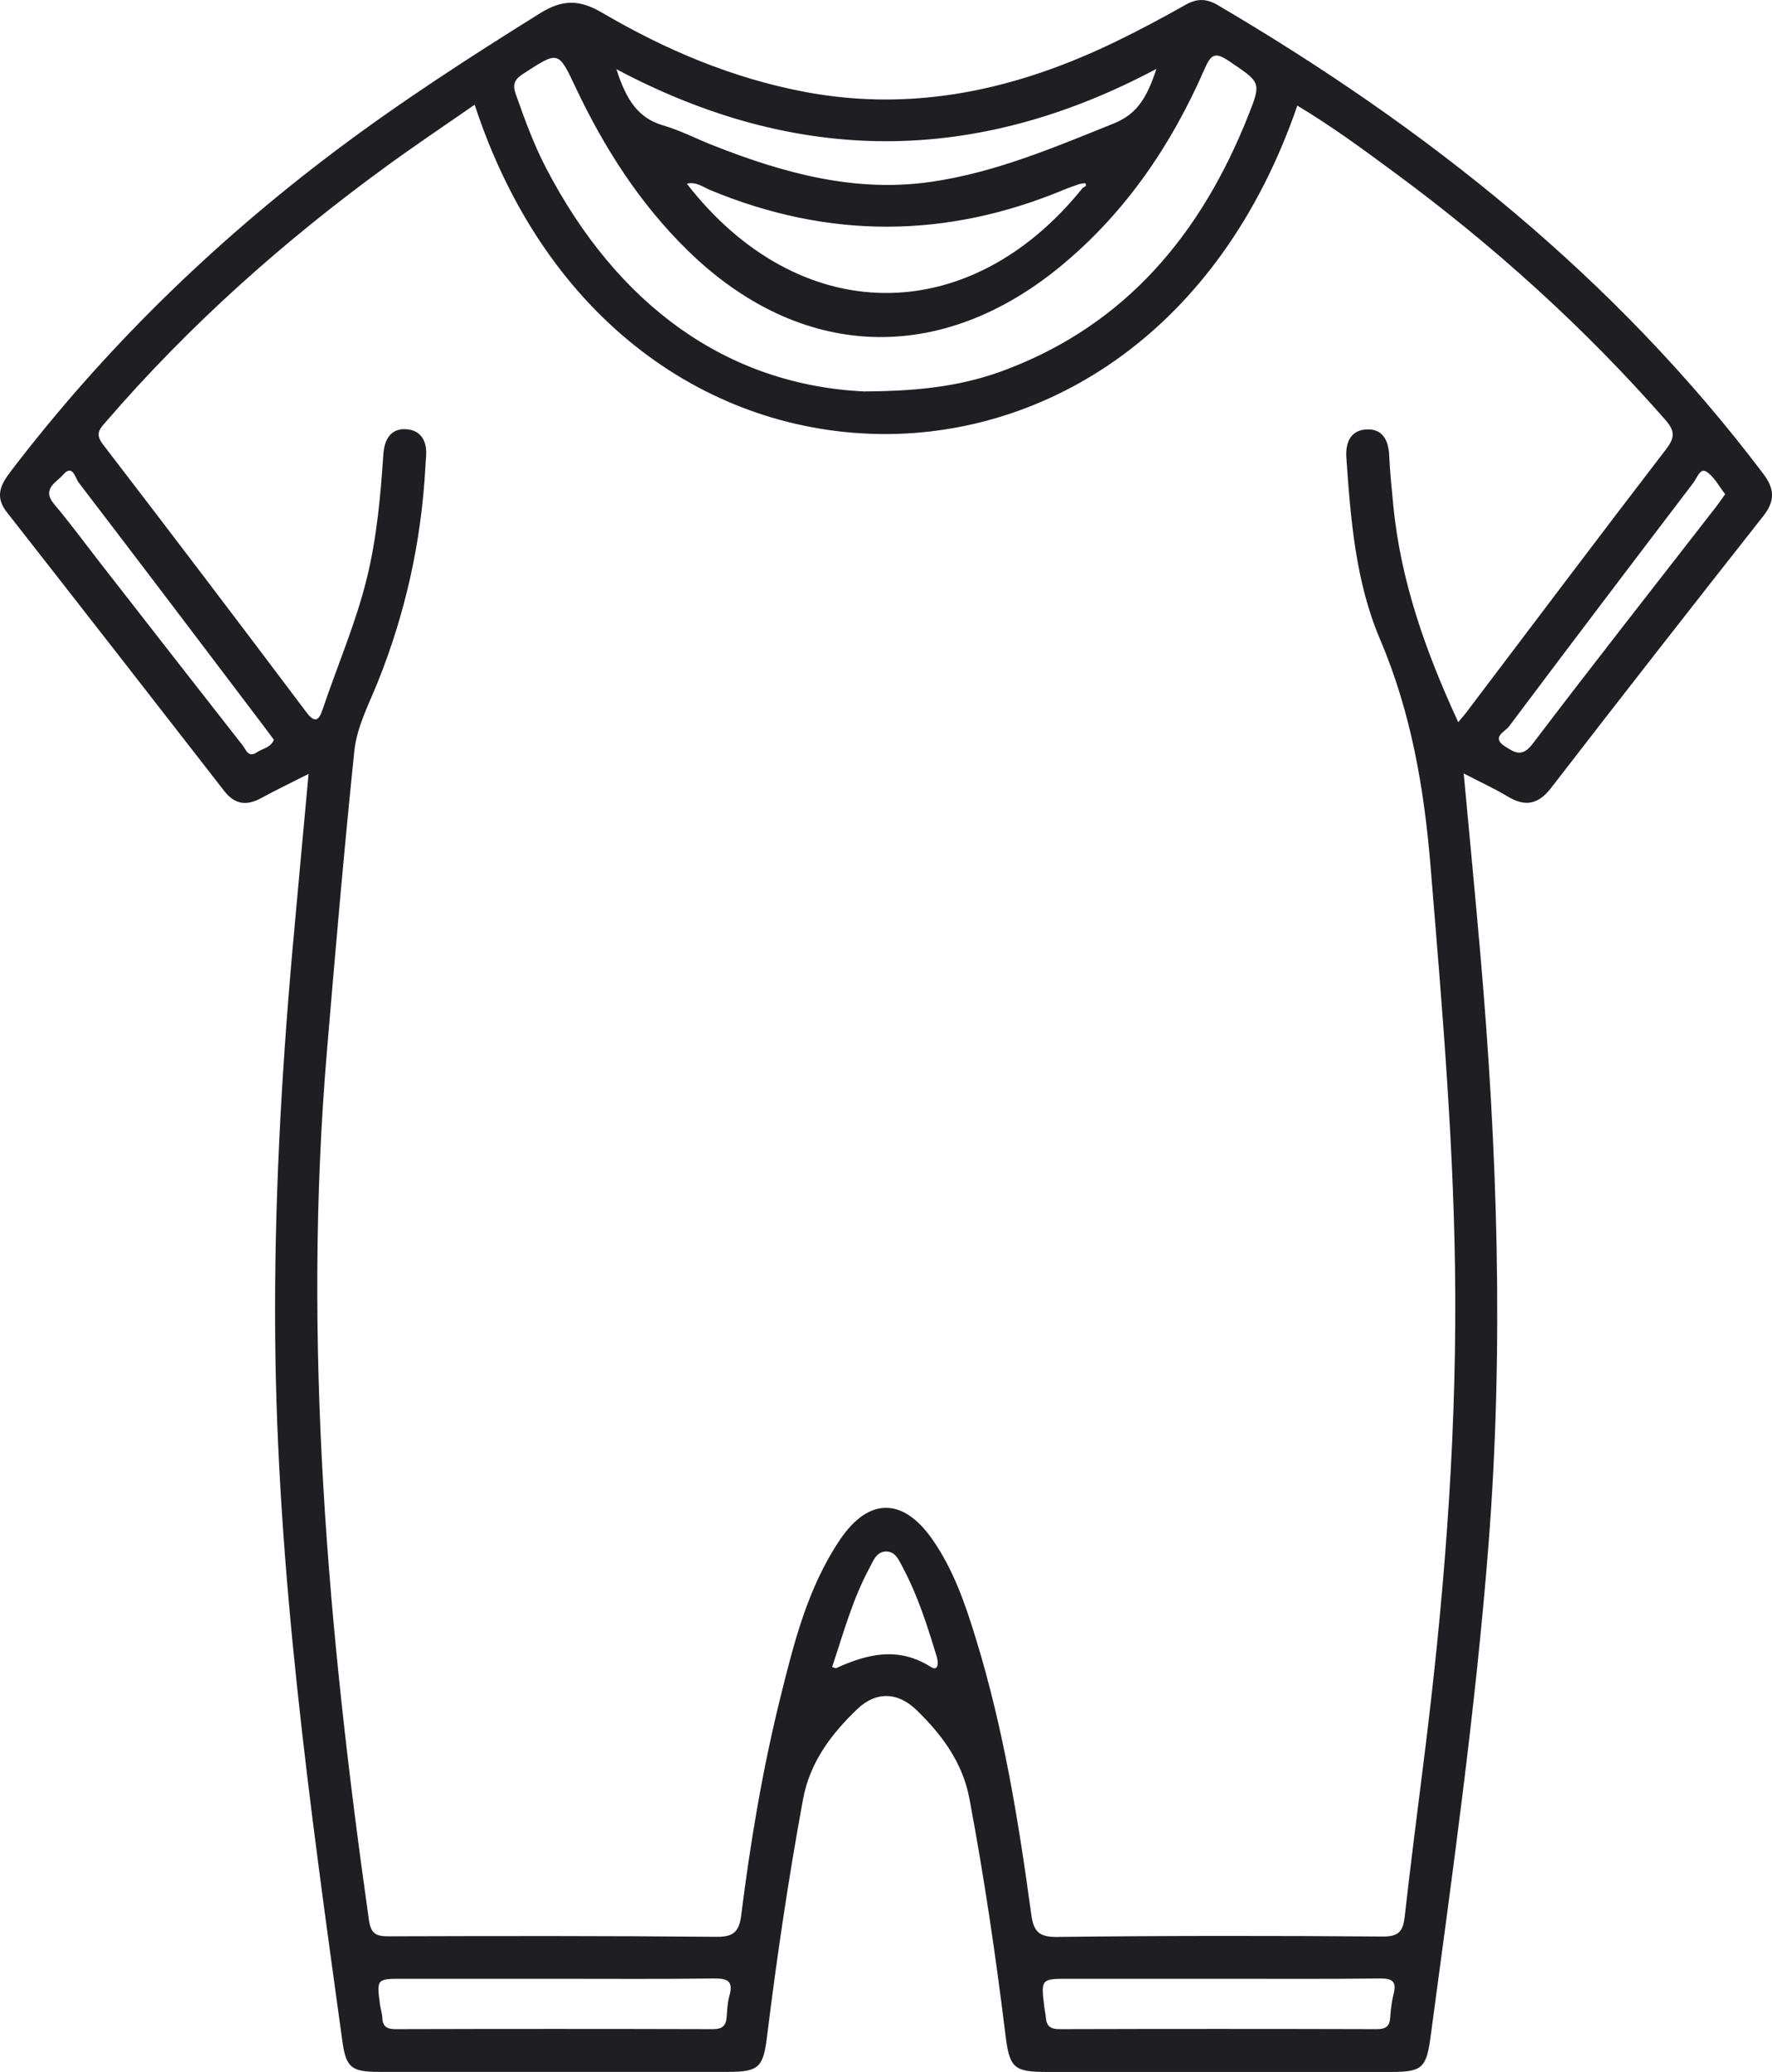 <svg width="65" height="76" viewBox="0 0 65 76" fill="none" xmlns="http://www.w3.org/2000/svg">
<g clip-path="url(#clip0_958_289)">
<path d="M53.691 28.369C53.904 30.663 54.111 32.806 54.298 34.95C54.929 42.169 55.167 49.391 54.603 56.629C54.131 62.689 53.28 68.701 52.474 74.719C52.321 75.855 52.156 75.996 51.035 75.996C46.818 75.998 42.603 75.998 38.386 75.996C37.175 75.996 37.029 75.838 36.879 74.616C36.524 71.72 36.098 68.834 35.559 65.968C35.311 64.646 34.547 63.62 33.62 62.723C32.929 62.054 32.14 62.029 31.451 62.683C30.499 63.591 29.71 64.633 29.459 65.984C28.925 68.878 28.495 71.789 28.134 74.711C27.996 75.827 27.833 75.994 26.706 75.994C22.436 75.996 18.169 75.996 13.9 75.994C12.898 75.994 12.693 75.838 12.559 74.873C11.373 66.276 10.163 57.682 10.094 48.975C10.056 44.261 10.311 39.558 10.726 34.866C10.914 32.749 11.115 30.631 11.319 28.386C10.67 28.715 10.117 28.981 9.578 29.274C9.04 29.568 8.609 29.511 8.217 29.002C5.57 25.595 2.914 22.186 0.248 18.783C-0.188 18.226 0.01 17.793 0.378 17.31C3.785 12.841 7.76 8.965 12.225 5.592C14.664 3.752 17.223 2.099 19.814 0.484C20.641 -0.031 21.265 -0.016 22.085 0.465C24.409 1.829 26.868 2.869 29.528 3.372C33.553 4.131 37.323 3.277 40.946 1.518C41.81 1.098 42.66 0.644 43.499 0.171C43.91 -0.061 44.257 -0.054 44.66 0.182C52.355 4.701 59.242 10.177 64.685 17.384C65.1 17.934 65.113 18.378 64.683 18.924C62.075 22.236 59.476 25.557 56.9 28.896C56.415 29.523 55.939 29.597 55.296 29.209C54.831 28.928 54.334 28.704 53.691 28.369ZM39.618 6.743C39.424 6.814 39.225 6.876 39.033 6.956C34.714 8.759 30.392 8.769 26.065 6.977C25.791 6.863 25.534 6.654 25.194 6.738C29.292 12.016 35.534 12.1 39.724 6.882C39.795 6.855 39.877 6.814 39.816 6.732C39.793 6.705 39.687 6.738 39.618 6.743ZM17.411 3.84C16.288 4.621 15.229 5.33 14.2 6.08C10.428 8.824 6.956 11.91 3.895 15.459C3.666 15.724 3.47 15.9 3.774 16.297C6.28 19.558 8.764 22.834 11.236 26.12C11.553 26.543 11.699 26.422 11.831 26.03C12.373 24.417 13.056 22.853 13.461 21.192C13.825 19.703 13.96 18.186 14.062 16.662C14.1 16.104 14.344 15.707 14.902 15.743C15.457 15.779 15.678 16.204 15.628 16.759C15.616 16.89 15.611 17.02 15.603 17.154C15.451 19.879 14.87 22.503 13.85 25.035C13.52 25.857 13.09 26.659 12.996 27.558C12.618 31.22 12.3 34.889 11.992 38.56C11.088 49.254 12.033 59.846 13.532 70.417C13.605 70.939 13.804 71.023 14.265 71.021C18.273 71.008 22.282 71.002 26.29 71.04C26.935 71.046 27.117 70.827 27.192 70.227C27.526 67.568 27.968 64.925 28.611 62.322C29.115 60.285 29.622 58.235 30.816 56.469C31.862 54.921 33.115 54.923 34.184 56.439C34.962 57.543 35.401 58.809 35.793 60.091C36.808 63.388 37.361 66.782 37.825 70.194C37.908 70.81 38.075 71.055 38.772 71.044C42.754 70.996 46.737 70.998 50.72 71.029C51.309 71.034 51.465 70.837 51.526 70.305C51.747 68.347 52 66.39 52.244 64.435C52.948 58.818 53.405 53.182 53.382 47.516C53.361 42.248 52.904 37.006 52.474 31.761C52.238 28.89 51.756 26.11 50.62 23.442C49.726 21.341 49.547 19.068 49.388 16.807C49.346 16.225 49.541 15.769 50.15 15.75C50.714 15.731 50.933 16.151 50.958 16.702C50.985 17.305 51.048 17.909 51.106 18.511C51.373 21.31 52.298 23.904 53.49 26.488C53.63 26.319 53.718 26.224 53.795 26.12C56.23 22.906 58.653 19.68 61.111 16.482C61.451 16.039 61.442 15.803 61.075 15.385C58.108 12.003 54.795 9.016 51.188 6.354C50.019 5.491 48.849 4.628 47.589 3.874C44.701 12.25 38.369 15.942 32.415 15.921C26.125 15.891 20.04 11.859 17.411 3.84ZM31.683 14.357C33.946 14.35 35.455 14.107 36.906 13.557C41.317 11.883 44.06 8.573 45.776 4.269C46.282 3.004 46.246 3.03 45.098 2.251C44.584 1.902 44.43 1.968 44.184 2.534C42.973 5.309 41.309 7.762 38.971 9.711C34.513 13.426 29.346 13.232 25.204 9.166C23.47 7.462 22.171 5.436 21.131 3.241C20.474 1.852 20.501 1.856 19.186 2.711C18.86 2.922 18.795 3.108 18.923 3.464C19.248 4.378 19.576 5.29 20.025 6.152C22.647 11.201 26.662 14.11 31.683 14.357ZM42.419 2.527C35.768 6.065 29.238 6.059 22.611 2.538C22.968 3.652 23.396 4.328 24.326 4.6C24.971 4.788 25.576 5.107 26.206 5.352C28.751 6.35 31.349 7.066 34.117 6.675C36.48 6.342 38.657 5.413 40.856 4.528C41.708 4.184 42.073 3.585 42.419 2.527ZM20.323 72.579C18.476 72.579 16.628 72.579 14.781 72.579C13.814 72.579 13.812 72.579 13.941 73.535C13.962 73.691 14.017 73.845 14.023 74.001C14.035 74.339 14.198 74.428 14.52 74.426C18.396 74.415 22.275 74.415 26.152 74.426C26.484 74.426 26.628 74.312 26.655 73.993C26.676 73.731 26.683 73.461 26.753 73.212C26.914 72.655 26.68 72.562 26.181 72.568C24.227 72.594 22.275 72.579 20.323 72.579ZM44.77 72.579C42.923 72.579 41.075 72.579 39.227 72.579C38.184 72.579 38.184 72.579 38.305 73.605C38.319 73.736 38.353 73.864 38.363 73.995C38.386 74.316 38.536 74.428 38.866 74.426C42.743 74.415 46.622 74.415 50.499 74.426C50.822 74.426 50.975 74.335 50.996 73.999C51.012 73.712 51.048 73.421 51.119 73.142C51.236 72.684 51.081 72.564 50.626 72.568C48.674 72.591 46.722 72.579 44.77 72.579ZM63.282 18.125C63.056 17.84 62.879 17.479 62.589 17.297C62.365 17.156 62.246 17.536 62.117 17.706C59.849 20.683 57.589 23.663 55.344 26.657C55.211 26.834 54.687 27.043 55.2 27.372C55.541 27.59 55.825 27.801 56.215 27.288C58.43 24.371 60.695 21.491 62.941 18.599C63.052 18.456 63.154 18.304 63.282 18.125ZM10.048 27.136C9.941 26.992 9.835 26.845 9.724 26.699C7.449 23.695 5.175 20.691 2.885 17.698C2.76 17.533 2.666 17.002 2.313 17.415C2.079 17.69 1.511 17.928 1.987 18.492C2.576 19.191 3.119 19.931 3.68 20.653C5.417 22.882 7.154 25.111 8.898 27.336C9.027 27.501 9.108 27.811 9.428 27.59C9.634 27.45 9.927 27.427 10.048 27.136ZM30.524 61.142C30.582 61.159 30.643 61.199 30.678 61.182C31.825 60.659 32.954 60.389 34.14 61.138C34.444 61.33 34.417 60.95 34.363 60.77C34.021 59.645 33.668 58.525 33.111 57.484C32.979 57.239 32.86 56.92 32.53 56.908C32.148 56.893 32.033 57.252 31.891 57.516C31.273 58.66 30.935 59.913 30.524 61.142Z" fill="#1F1E23"/>
</g>
<defs>
<clipPath id="clip0_958_289">
<rect width="65" height="76" fill="white"/>
</clipPath>
</defs>
</svg>
